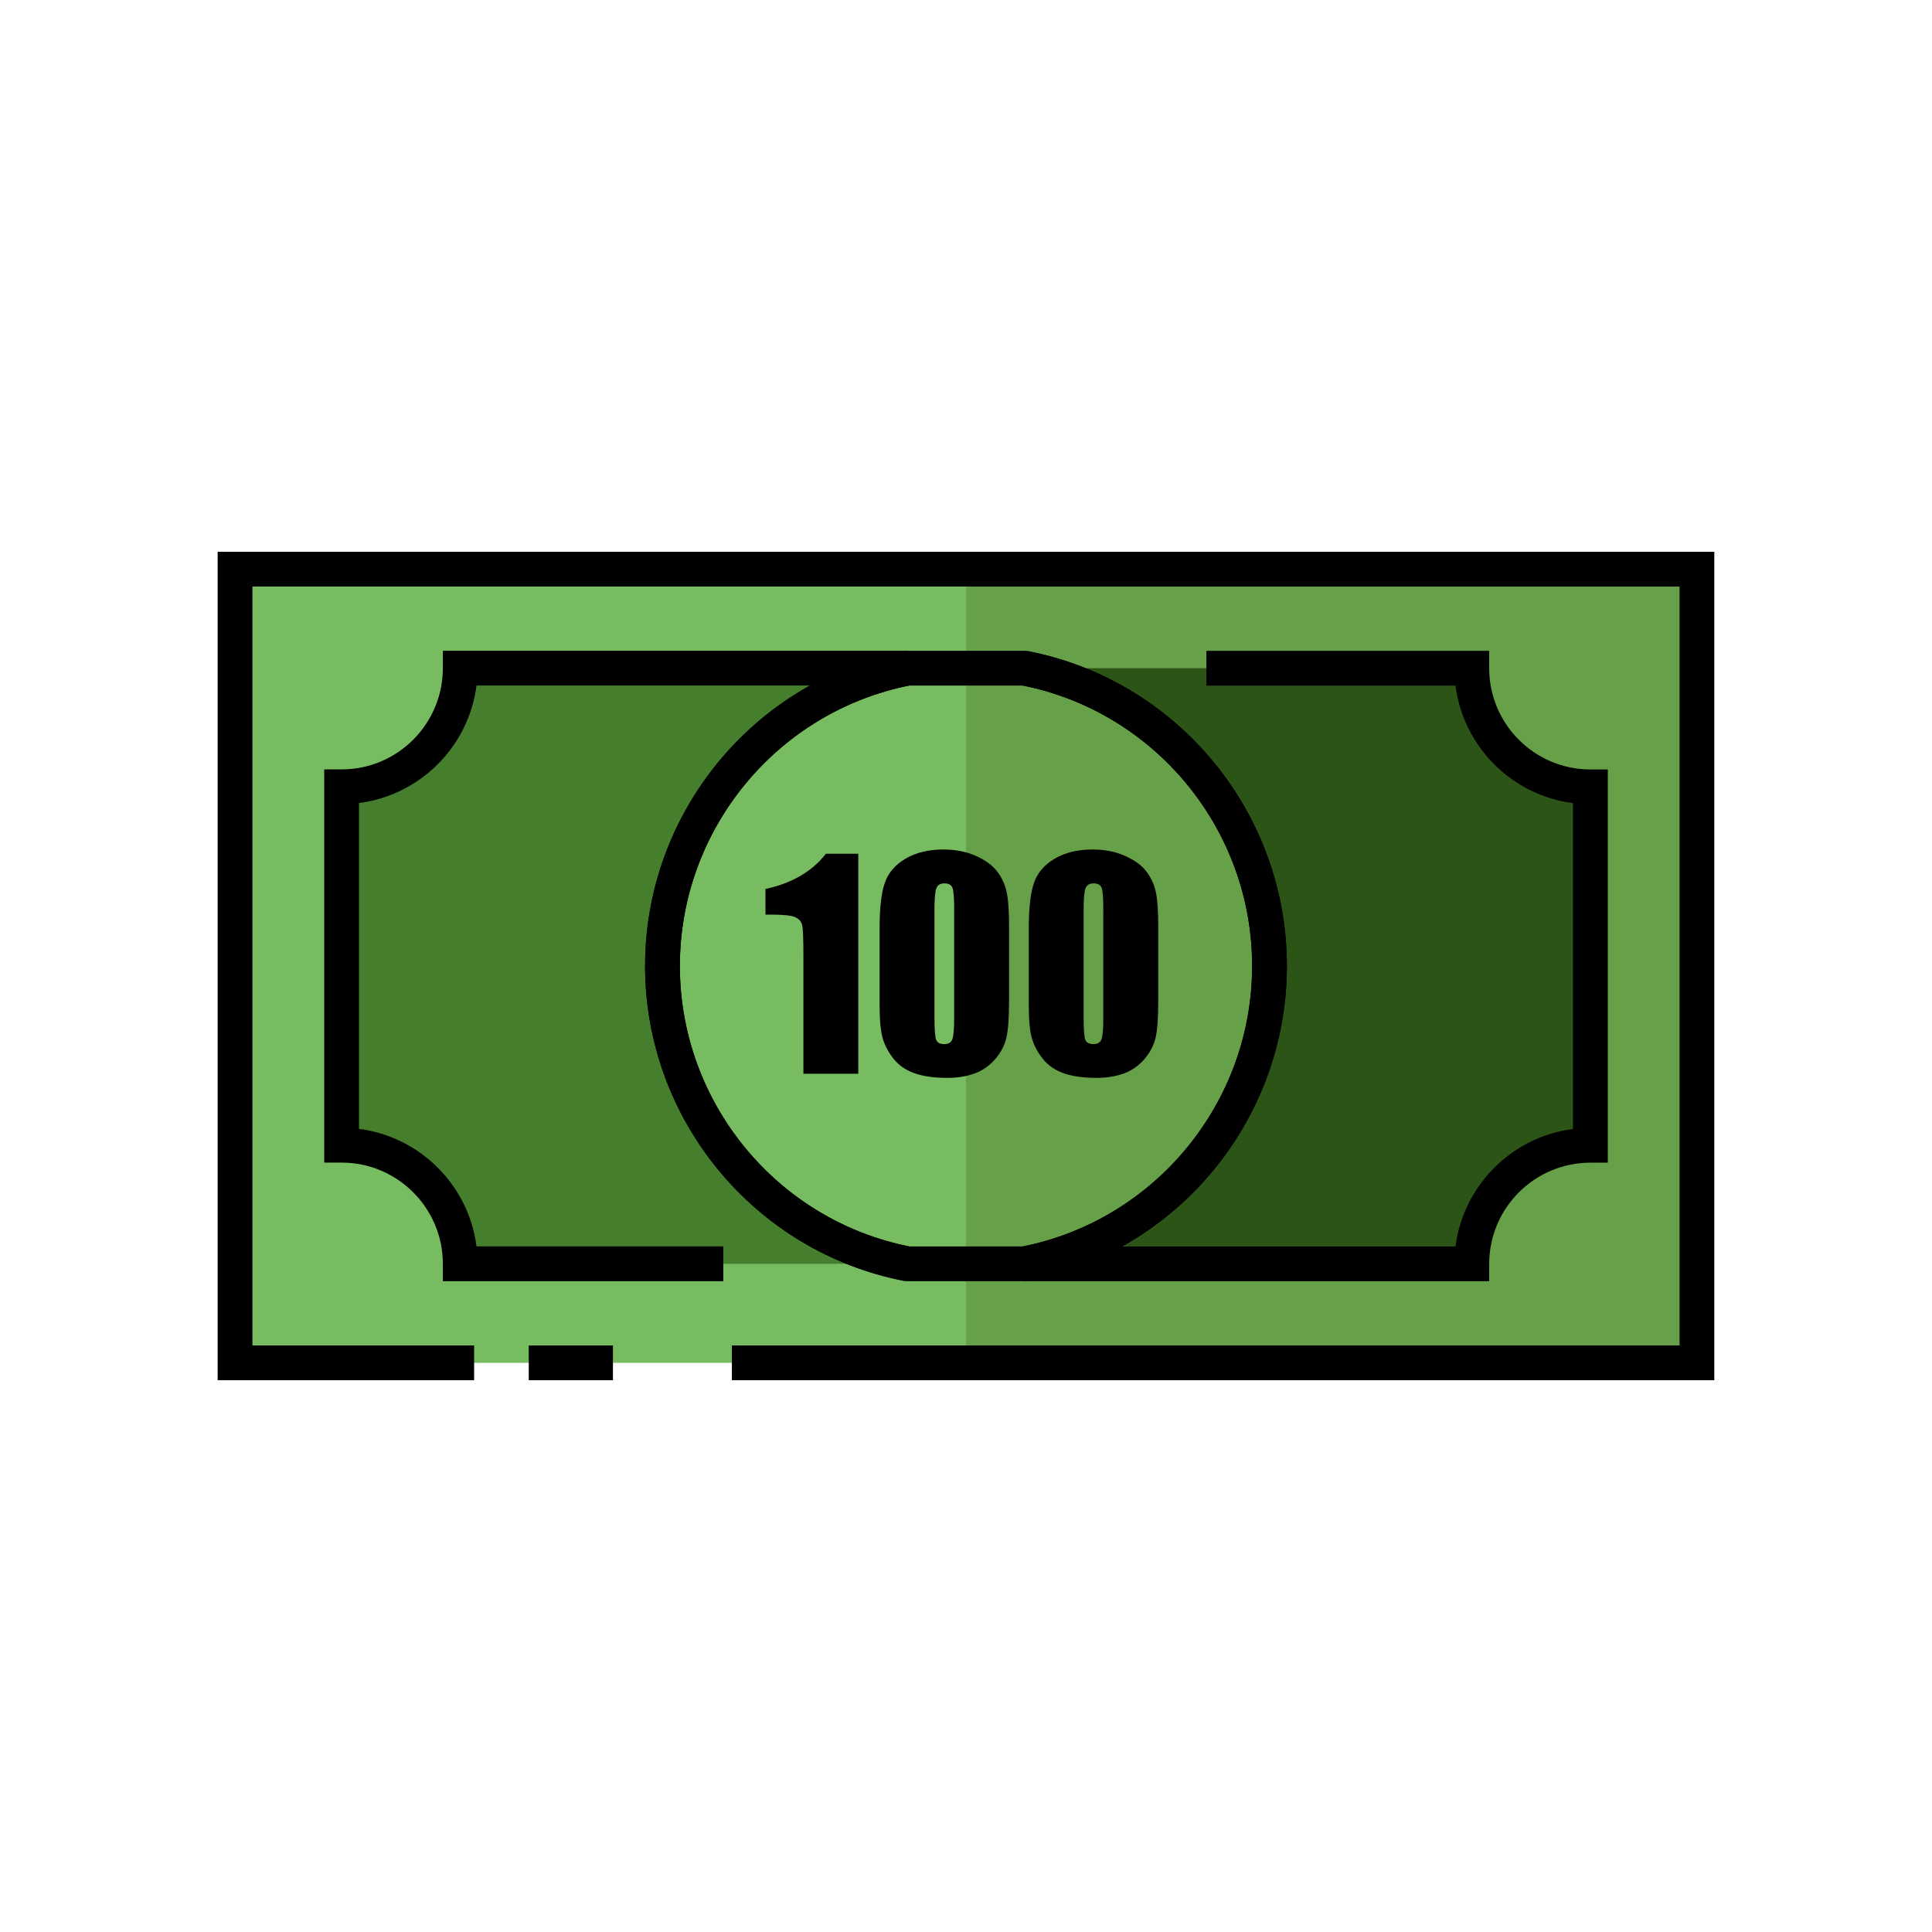 <?xml version="1.0" encoding="UTF-8"?>
<svg id="b" data-name="Finished icons" xmlns="http://www.w3.org/2000/svg" xmlns:xlink="http://www.w3.org/1999/xlink" viewBox="0 0 500 500">
  <defs>
    <style>
      .e {
        fill: #2c5417;
      }

      .f {
        fill: #457f2d;
      }

      .g {
        clip-path: url(#d);
      }

      .h {
        fill: #66a048;
      }

      .i {
        fill: #78bc61;
      }

      .j {
        clip-path: url(#c);
      }
    </style>
    <clipPath id="c">
      <path class="i" d="M427.15,147.3H72.85c-6.63,0-12.02,5.38-12.02,12.02v181.36c0,6.64,5.39,12.02,12.02,12.02h354.3c6.63,0,12.02-5.38,12.02-12.02v-181.36c0-6.64-5.39-12.02-12.02-12.02ZM234.85,327.08c-36.13-7.05-63.4-38.88-63.4-77.08s27.27-70.03,63.4-77.08h30.3c36.13,7.05,63.4,38.88,63.4,77.08s-27.27,70.03-63.4,77.08h-30.3Z"/>
    </clipPath>
    <clipPath id="d">
      <path class="i" d="M328.55,250c0,38.2-27.27,70.03-63.4,77.08h-30.3c-36.13-7.05-63.4-38.88-63.4-77.08s27.27-70.03,63.4-77.08h30.3c36.13,7.05,63.4,38.88,63.4,77.08Z"/>
    </clipPath>
  </defs>
  <g>
    <g>
      <path class="i" d="M427.15,147.3H72.85c-6.63,0-12.02,5.38-12.02,12.02v181.36c0,6.64,5.39,12.02,12.02,12.02h354.3c6.63,0,12.02-5.38,12.02-12.02v-181.36c0-6.64-5.39-12.02-12.02-12.02ZM234.85,327.08c-36.13-7.05-63.4-38.88-63.4-77.08s27.27-70.03,63.4-77.08h30.3c36.13,7.05,63.4,38.88,63.4,77.08s-27.27,70.03-63.4,77.08h-30.3Z"/>
      <g class="j">
        <rect class="h" x="250" y="60.83" width="211.5" height="381.97"/>
      </g>
    </g>
    <path class="f" d="M171.45,250c0,38.2,27.27,70.03,63.4,77.08h-115.74c0-16.96-13.74-30.7-30.7-30.7v-92.76c16.96,0,30.7-13.74,30.7-30.7h115.74c-36.13,7.05-63.4,38.88-63.4,77.08Z"/>
    <path class="e" d="M411.59,203.62v92.76c-16.96,0-30.7,13.74-30.7,30.7h-115.74c36.13-7.05,63.4-38.88,63.4-77.08s-27.27-70.03-63.4-77.08h115.74c0,16.96,13.74,30.7,30.7,30.7Z"/>
    <g>
      <path class="i" d="M328.55,250c0,38.2-27.27,70.03-63.4,77.08h-30.3c-36.13-7.05-63.4-38.88-63.4-77.08s27.27-70.03,63.4-77.08h30.3c36.13,7.05,63.4,38.88,63.4,77.08Z"/>
      <g class="g">
        <rect class="h" x="250" y="60.83" width="211.5" height="381.97"/>
      </g>
    </g>
  </g>
  <g>
    <path d="M443.67,357.2h-254.26v-9h245.26v-196.4H65.33v196.4h57.37v9H56.33v-214.4h387.33v214.4ZM158.63,357.2h-21.79v-9h21.79v9ZM265.58,331.58h-31.17l-.43-.08c-38.84-7.58-67.04-41.85-67.04-81.5s28.19-73.92,67.04-81.5l.43-.08h31.17l.43.08c38.84,7.58,67.04,41.85,67.04,81.5s-28.19,73.92-67.04,81.5l-.43.08ZM235.29,322.58h29.42c34.41-6.92,59.34-37.38,59.34-72.58s-24.93-65.66-59.34-72.58h-29.42c-34.41,6.92-59.34,37.38-59.34,72.58s24.93,65.66,59.34,72.58Z"/>
    <path d="M187.2,331.58h-72.59v-4.5c0-14.45-11.75-26.2-26.2-26.2h-4.5v-101.76h4.5c14.45,0,26.2-11.75,26.2-26.2v-4.5h120.24l.86,8.92c-34.63,6.76-59.76,37.32-59.76,72.66s25.13,65.91,59.76,72.66l-1.72,8.83c-38.84-7.58-67.04-41.85-67.04-81.5,0-30.73,16.94-58.24,42.65-72.58h-86.28c-2.03,15.82-14.6,28.39-30.41,30.41v84.33c15.82,2.03,28.39,14.6,30.41,30.41h63.87v9Z"/>
    <path d="M385.39,331.58h-120.24l-.86-8.92c34.63-6.76,59.76-37.32,59.76-72.66s-25.13-65.91-59.76-72.66l1.72-8.83c38.84,7.58,67.04,41.85,67.04,81.5,0,30.73-16.94,58.24-42.65,72.58h86.28c2.03-15.82,14.6-28.39,30.41-30.41v-84.33c-15.82-2.03-28.39-14.6-30.41-30.41h-64.47v-9h73.19v4.5c0,14.45,11.75,26.2,26.2,26.2h4.5v101.76h-4.5c-14.45,0-26.2,11.75-26.2,26.2v4.5Z"/>
    <g>
      <path d="M222.12,220.96v56.92h-14.2v-30.52c0-4.41-.11-7.05-.32-7.95-.21-.89-.79-1.56-1.74-2.02s-3.06-.69-6.35-.69h-1.41v-6.64c6.87-1.48,12.08-4.52,15.64-9.11h8.37Z"/>
      <path d="M261.14,240.22v18.98c0,4.31-.23,7.45-.7,9.42s-1.44,3.81-2.92,5.52c-1.48,1.71-3.26,2.94-5.34,3.69s-4.42,1.12-7,1.12c-3.4,0-6.22-.39-8.47-1.18s-4.04-2.01-5.38-3.67c-1.34-1.66-2.29-3.42-2.85-5.26-.56-1.84-.84-4.76-.84-8.77v-19.86c0-5.23.45-9.14,1.35-11.74s2.7-4.69,5.38-6.26c2.68-1.57,5.94-2.36,9.76-2.36,3.12,0,5.91.54,8.37,1.63s4.3,2.42,5.52,3.99c1.22,1.57,2.04,3.34,2.48,5.31s.65,5.11.65,9.42ZM246.94,235.44c0-3.02-.15-4.92-.44-5.68-.29-.76-.98-1.14-2.06-1.14s-1.75.4-2.09,1.21-.51,2.68-.51,5.61v27.77c0,3.3.16,5.3.47,5.98.32.68,1,1.02,2.06,1.02s1.75-.4,2.07-1.2c.33-.8.49-2.59.49-5.38v-28.2Z"/>
      <path d="M299.75,240.22v18.98c0,4.31-.23,7.45-.7,9.42s-1.44,3.81-2.92,5.52c-1.48,1.71-3.26,2.94-5.34,3.69s-4.42,1.12-7,1.12c-3.4,0-6.22-.39-8.47-1.18s-4.04-2.01-5.38-3.67c-1.34-1.66-2.29-3.42-2.85-5.26-.56-1.84-.84-4.76-.84-8.77v-19.86c0-5.23.45-9.14,1.35-11.74s2.7-4.69,5.38-6.26c2.68-1.57,5.94-2.36,9.76-2.36,3.12,0,5.91.54,8.37,1.63s4.3,2.42,5.52,3.99c1.22,1.57,2.04,3.34,2.48,5.31s.65,5.11.65,9.42ZM285.54,235.44c0-3.02-.15-4.92-.44-5.68-.29-.76-.98-1.14-2.06-1.14s-1.75.4-2.09,1.21-.51,2.68-.51,5.61v27.77c0,3.3.16,5.3.47,5.98.32.68,1,1.02,2.06,1.02s1.75-.4,2.07-1.2c.33-.8.49-2.59.49-5.38v-28.2Z"/>
    </g>
  </g>
</svg>